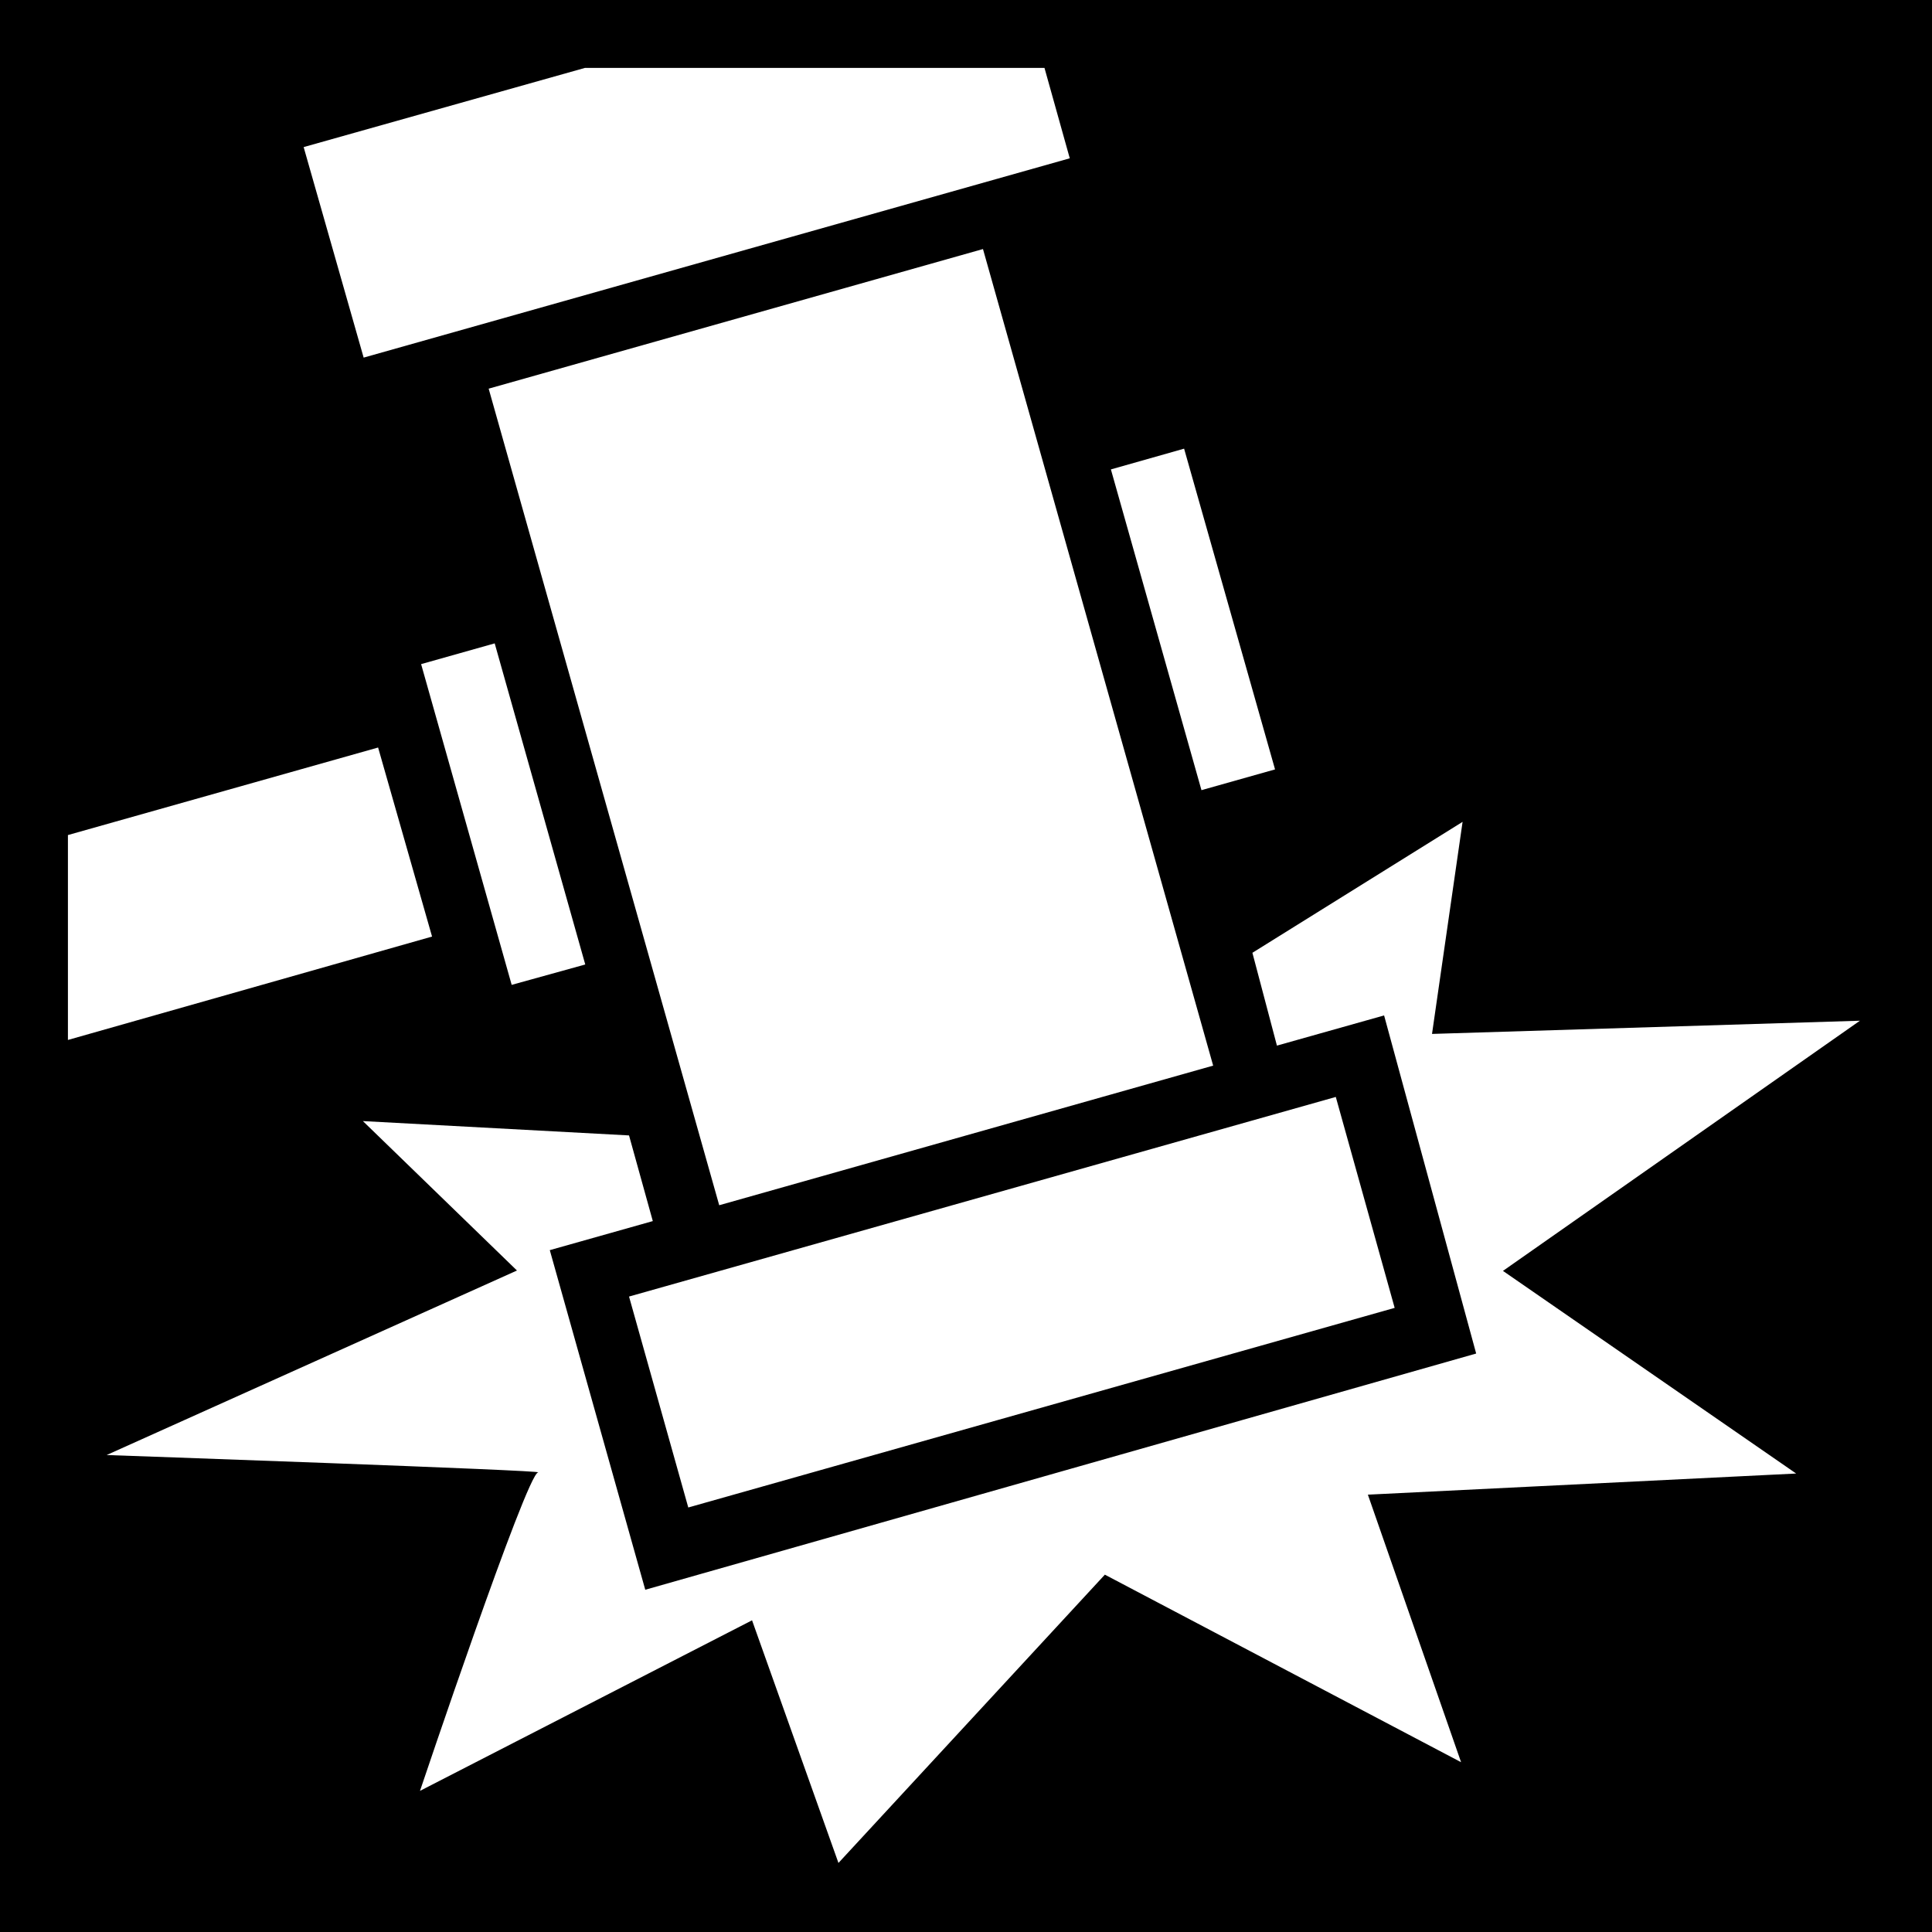 <svg xmlns="http://www.w3.org/2000/svg" viewBox="0 0 512 512" height="1em" width="1em">
  <path d="M0 0h512v512H0z"/>
  <path fill="#fff" d="M155 18L80.47 38.98l15.9 55.79L283.5 41.95 276.8 18zm105.5 48l-131 37 61.1 216.4 130.9-37zm53.3 52.9l-19.4 5.5 24 85 19.5-5.5zm-182.7 51.6l-19.5 5.5 24 85 19.5-5.4zm-30.9 27.6L18 221.3v54.3l96.5-27.4zm287.4 19.7l-55.7 34.7 6.5 24.6 28.4-8 24.4 89.6L171 421.3c-8.4-30-16.9-60-25.3-90l27.3-7.7-6.3-22.7-70.53-3.8L137 336.7 28.26 385.6s117.34 4.1 114.34 4.6c-3.1.5-31.3 84.4-31.3 84.4l88-45.2 22.9 64.3 70.6-76.4 94.4 49.7-24.7-70.9 113.5-5.6-77.7-53.7 94.6-66.3-113.4 3.5zM354 290.7l-187.3 52.9 15.7 55.9 187.2-52.9z"/>
</svg>
